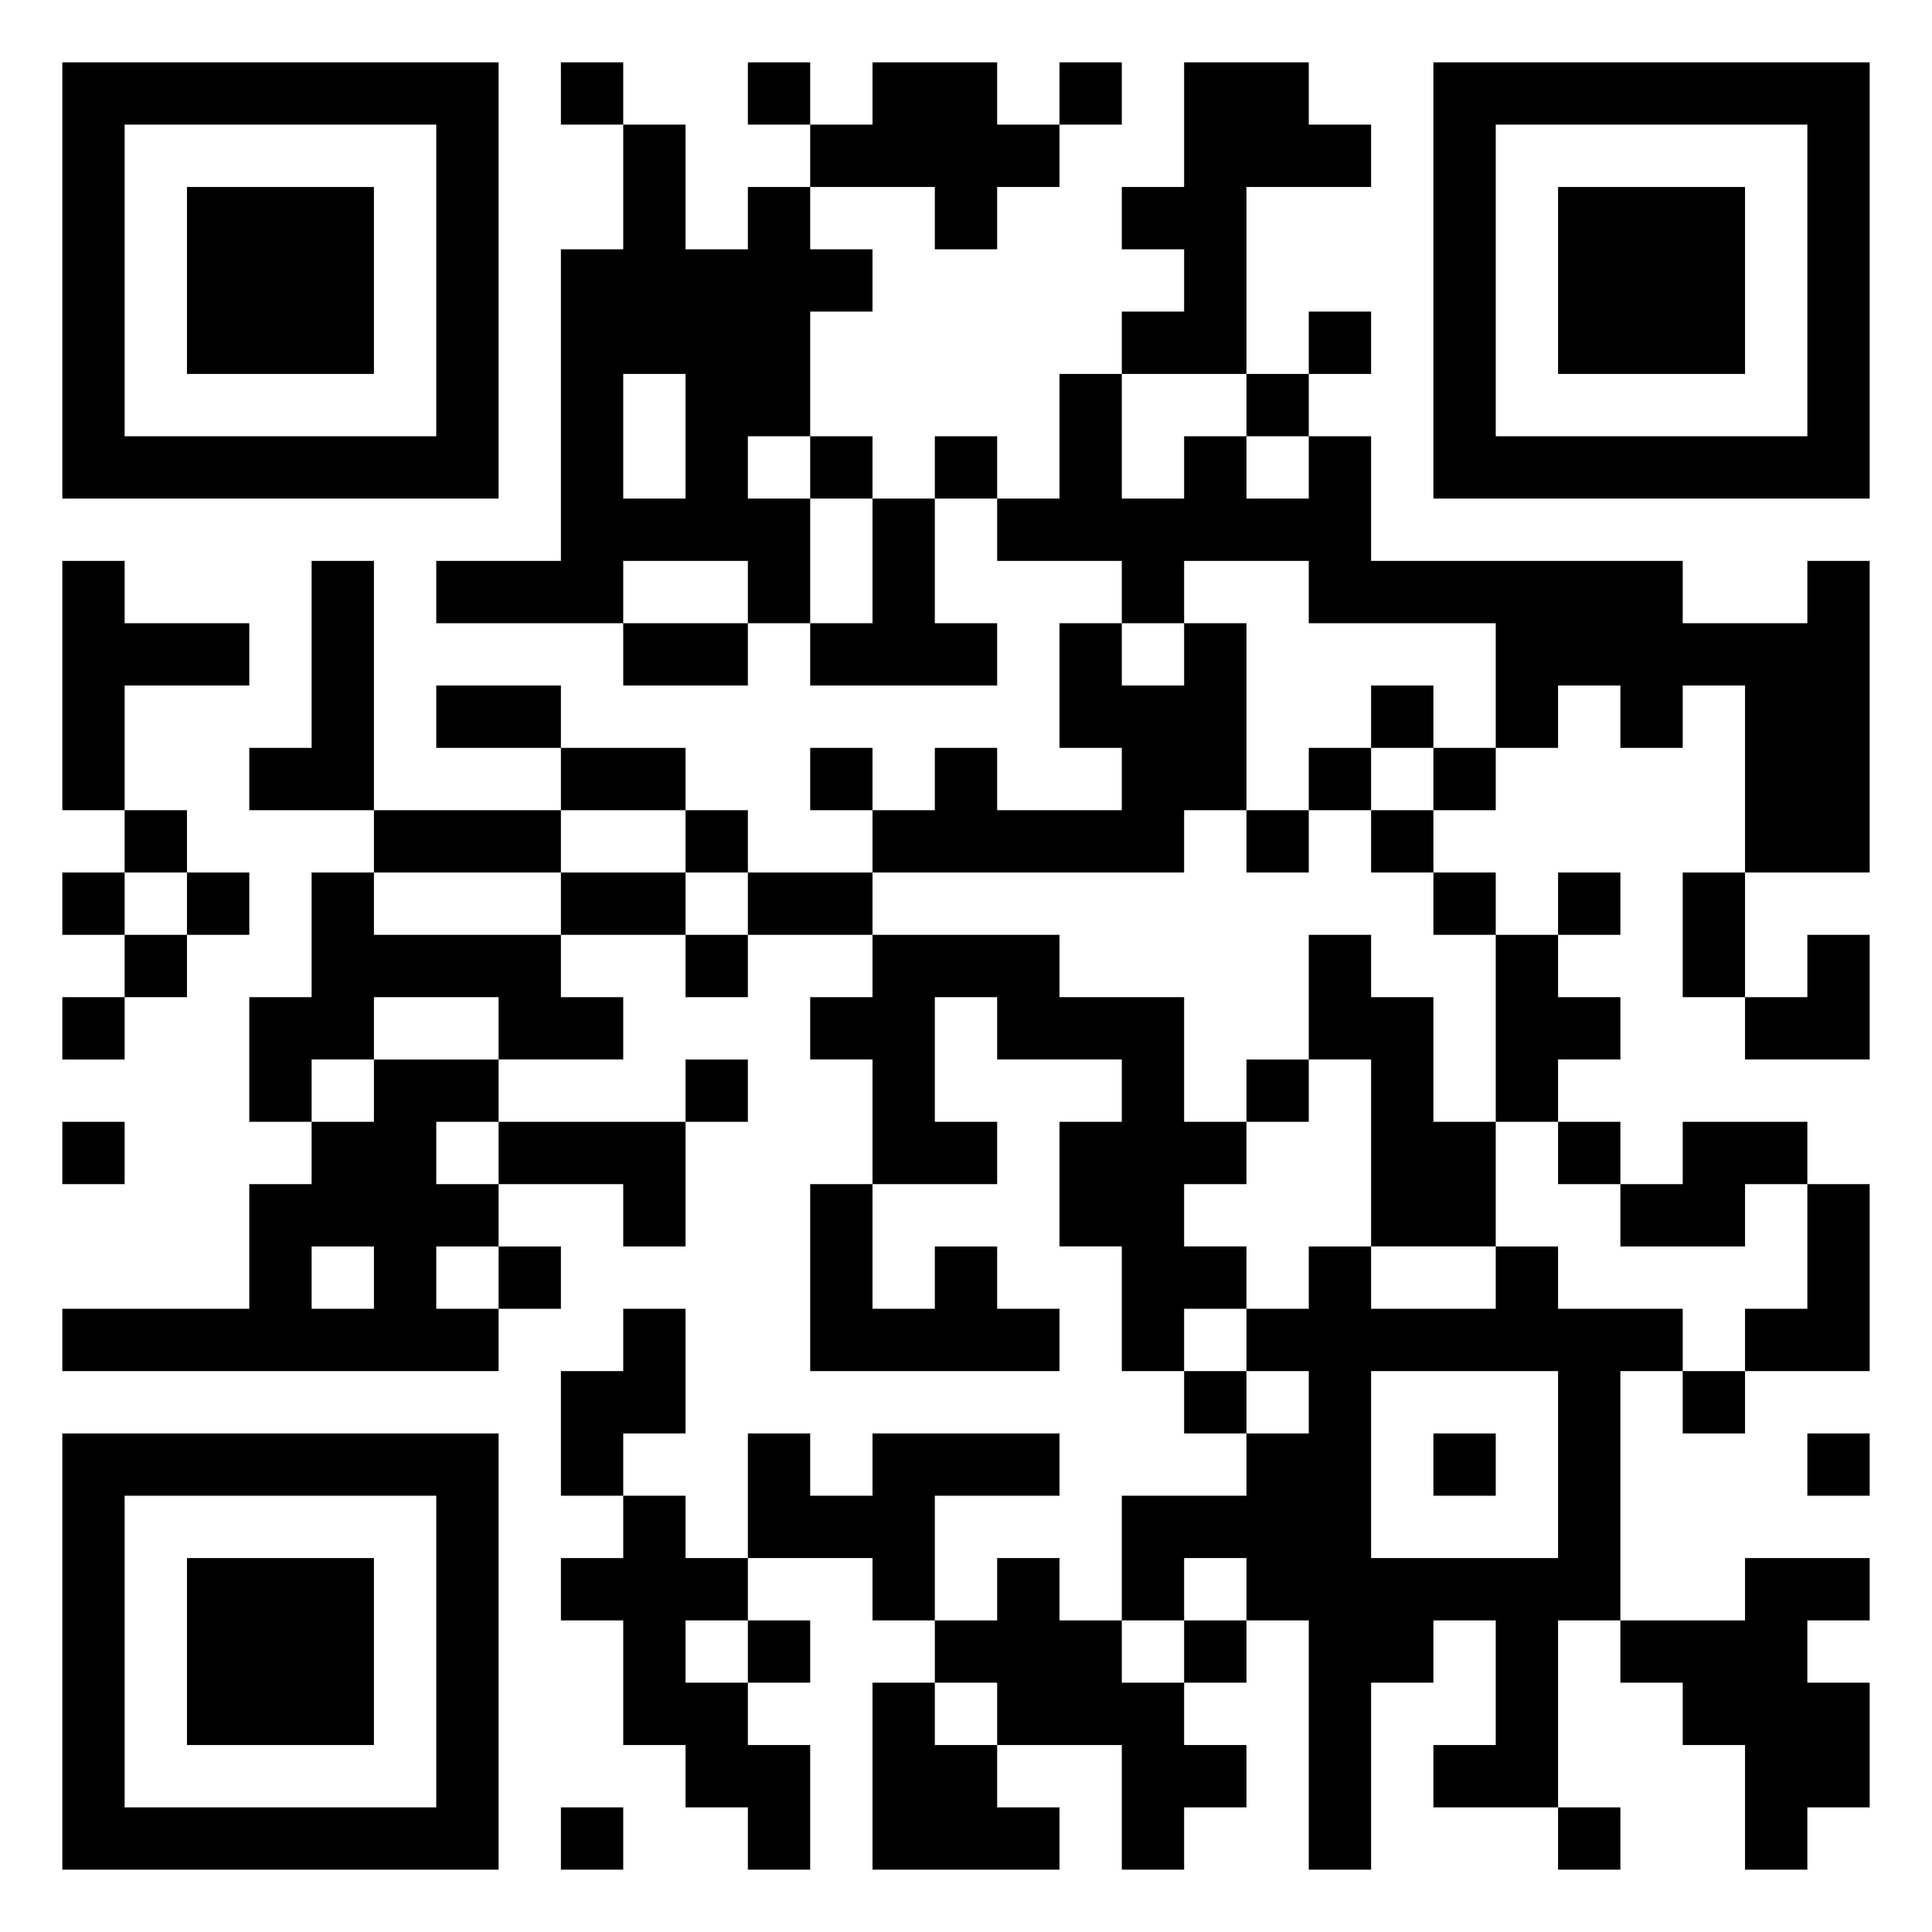 <svg xmlns="http://www.w3.org/2000/svg" viewBox="0 0 31 31"><path d="M1 1h7v7h-7zM9 1h1v1h-1zM12 1h1v1h-1zM14 1h2v1h1v1h-1v1h-1v-1h-2v-1h1zM17 1h1v1h-1zM19 1h2v1h1v1h-2v3h-2v-1h1v-1h-1v-1h1zM23 1h7v7h-7zM2 2v5h5v-5zM10 2h1v2h1v-1h1v1h1v1h-1v2h-1v1h1v2h-1v-1h-2v1h-3v-1h2v-5h1zM24 2v5h5v-5zM3 3h3v3h-3zM25 3h3v3h-3zM21 5h1v1h-1zM10 6v2h1v-2zM17 6h1v2h1v-1h1v1h1v-1h1v2h5v1h2v-1h1v5h-2v-3h-1v1h-1v-1h-1v1h-1v-2h-3v-1h-2v1h-1v-1h-2v-1h1zM20 6h1v1h-1zM13 7h1v1h-1zM15 7h1v1h-1zM14 8h1v2h1v1h-3v-1h1zM1 9h1v1h2v1h-2v2h-1zM5 9h1v4h-2v-1h1zM10 10h2v1h-2zM17 10h1v1h1v-1h1v3h-1v1h-5v-1h1v-1h1v1h2v-1h-1zM7 11h2v1h-2zM22 11h1v1h-1zM9 12h2v1h-2zM13 12h1v1h-1zM21 12h1v1h-1zM23 12h1v1h-1zM2 13h1v1h-1zM6 13h3v1h-3zM11 13h1v1h-1zM20 13h1v1h-1zM22 13h1v1h-1zM1 14h1v1h-1zM3 14h1v1h-1zM5 14h1v1h3v1h1v1h-2v-1h-2v1h-1v1h-1v-2h1zM9 14h2v1h-2zM12 14h2v1h-2zM23 14h1v1h-1zM25 14h1v1h-1zM27 14h1v2h-1zM2 15h1v1h-1zM11 15h1v1h-1zM14 15h3v1h2v2h1v1h-1v1h1v1h-1v1h-1v-2h-1v-2h1v-1h-2v-1h-1v2h1v1h-2v-2h-1v-1h1zM21 15h1v1h1v2h1v2h-2v-3h-1zM24 15h1v1h1v1h-1v1h-1zM29 15h1v2h-2v-1h1zM1 16h1v1h-1zM6 17h2v1h-1v1h1v1h-1v1h1v1h-7v-1h3v-2h1v-1h1zM11 17h1v1h-1zM20 17h1v1h-1zM1 18h1v1h-1zM8 18h3v2h-1v-1h-2zM25 18h1v1h-1zM27 18h2v1h-1v1h-2v-1h1zM13 19h1v2h1v-1h1v1h1v1h-4zM29 19h1v3h-2v-1h1zM5 20v1h1v-1zM8 20h1v1h-1zM21 20h1v1h2v-1h1v1h2v1h-1v4h-1v3h-2v-1h1v-2h-1v1h-1v3h-1v-4h-1v-1h-1v1h-1v-2h2v-1h1v-1h-1v-1h1zM10 21h1v2h-1v1h-1v-2h1zM19 22h1v1h-1zM22 22v3h3v-3zM27 22h1v1h-1zM1 23h7v7h-7zM12 23h1v1h1v-1h3v1h-2v2h-1v-1h-2zM23 23h1v1h-1zM29 23h1v1h-1zM2 24v5h5v-5zM10 24h1v1h1v1h-1v1h1v1h1v2h-1v-1h-1v-1h-1v-2h-1v-1h1zM3 25h3v3h-3zM16 25h1v1h1v1h1v1h1v1h-1v1h-1v-2h-2v-1h-1v-1h1zM28 25h2v1h-1v1h1v2h-1v1h-1v-2h-1v-1h-1v-1h2zM12 26h1v1h-1zM19 26h1v1h-1zM14 27h1v1h1v1h1v1h-3zM9 29h1v1h-1zM25 29h1v1h-1z"/></svg>